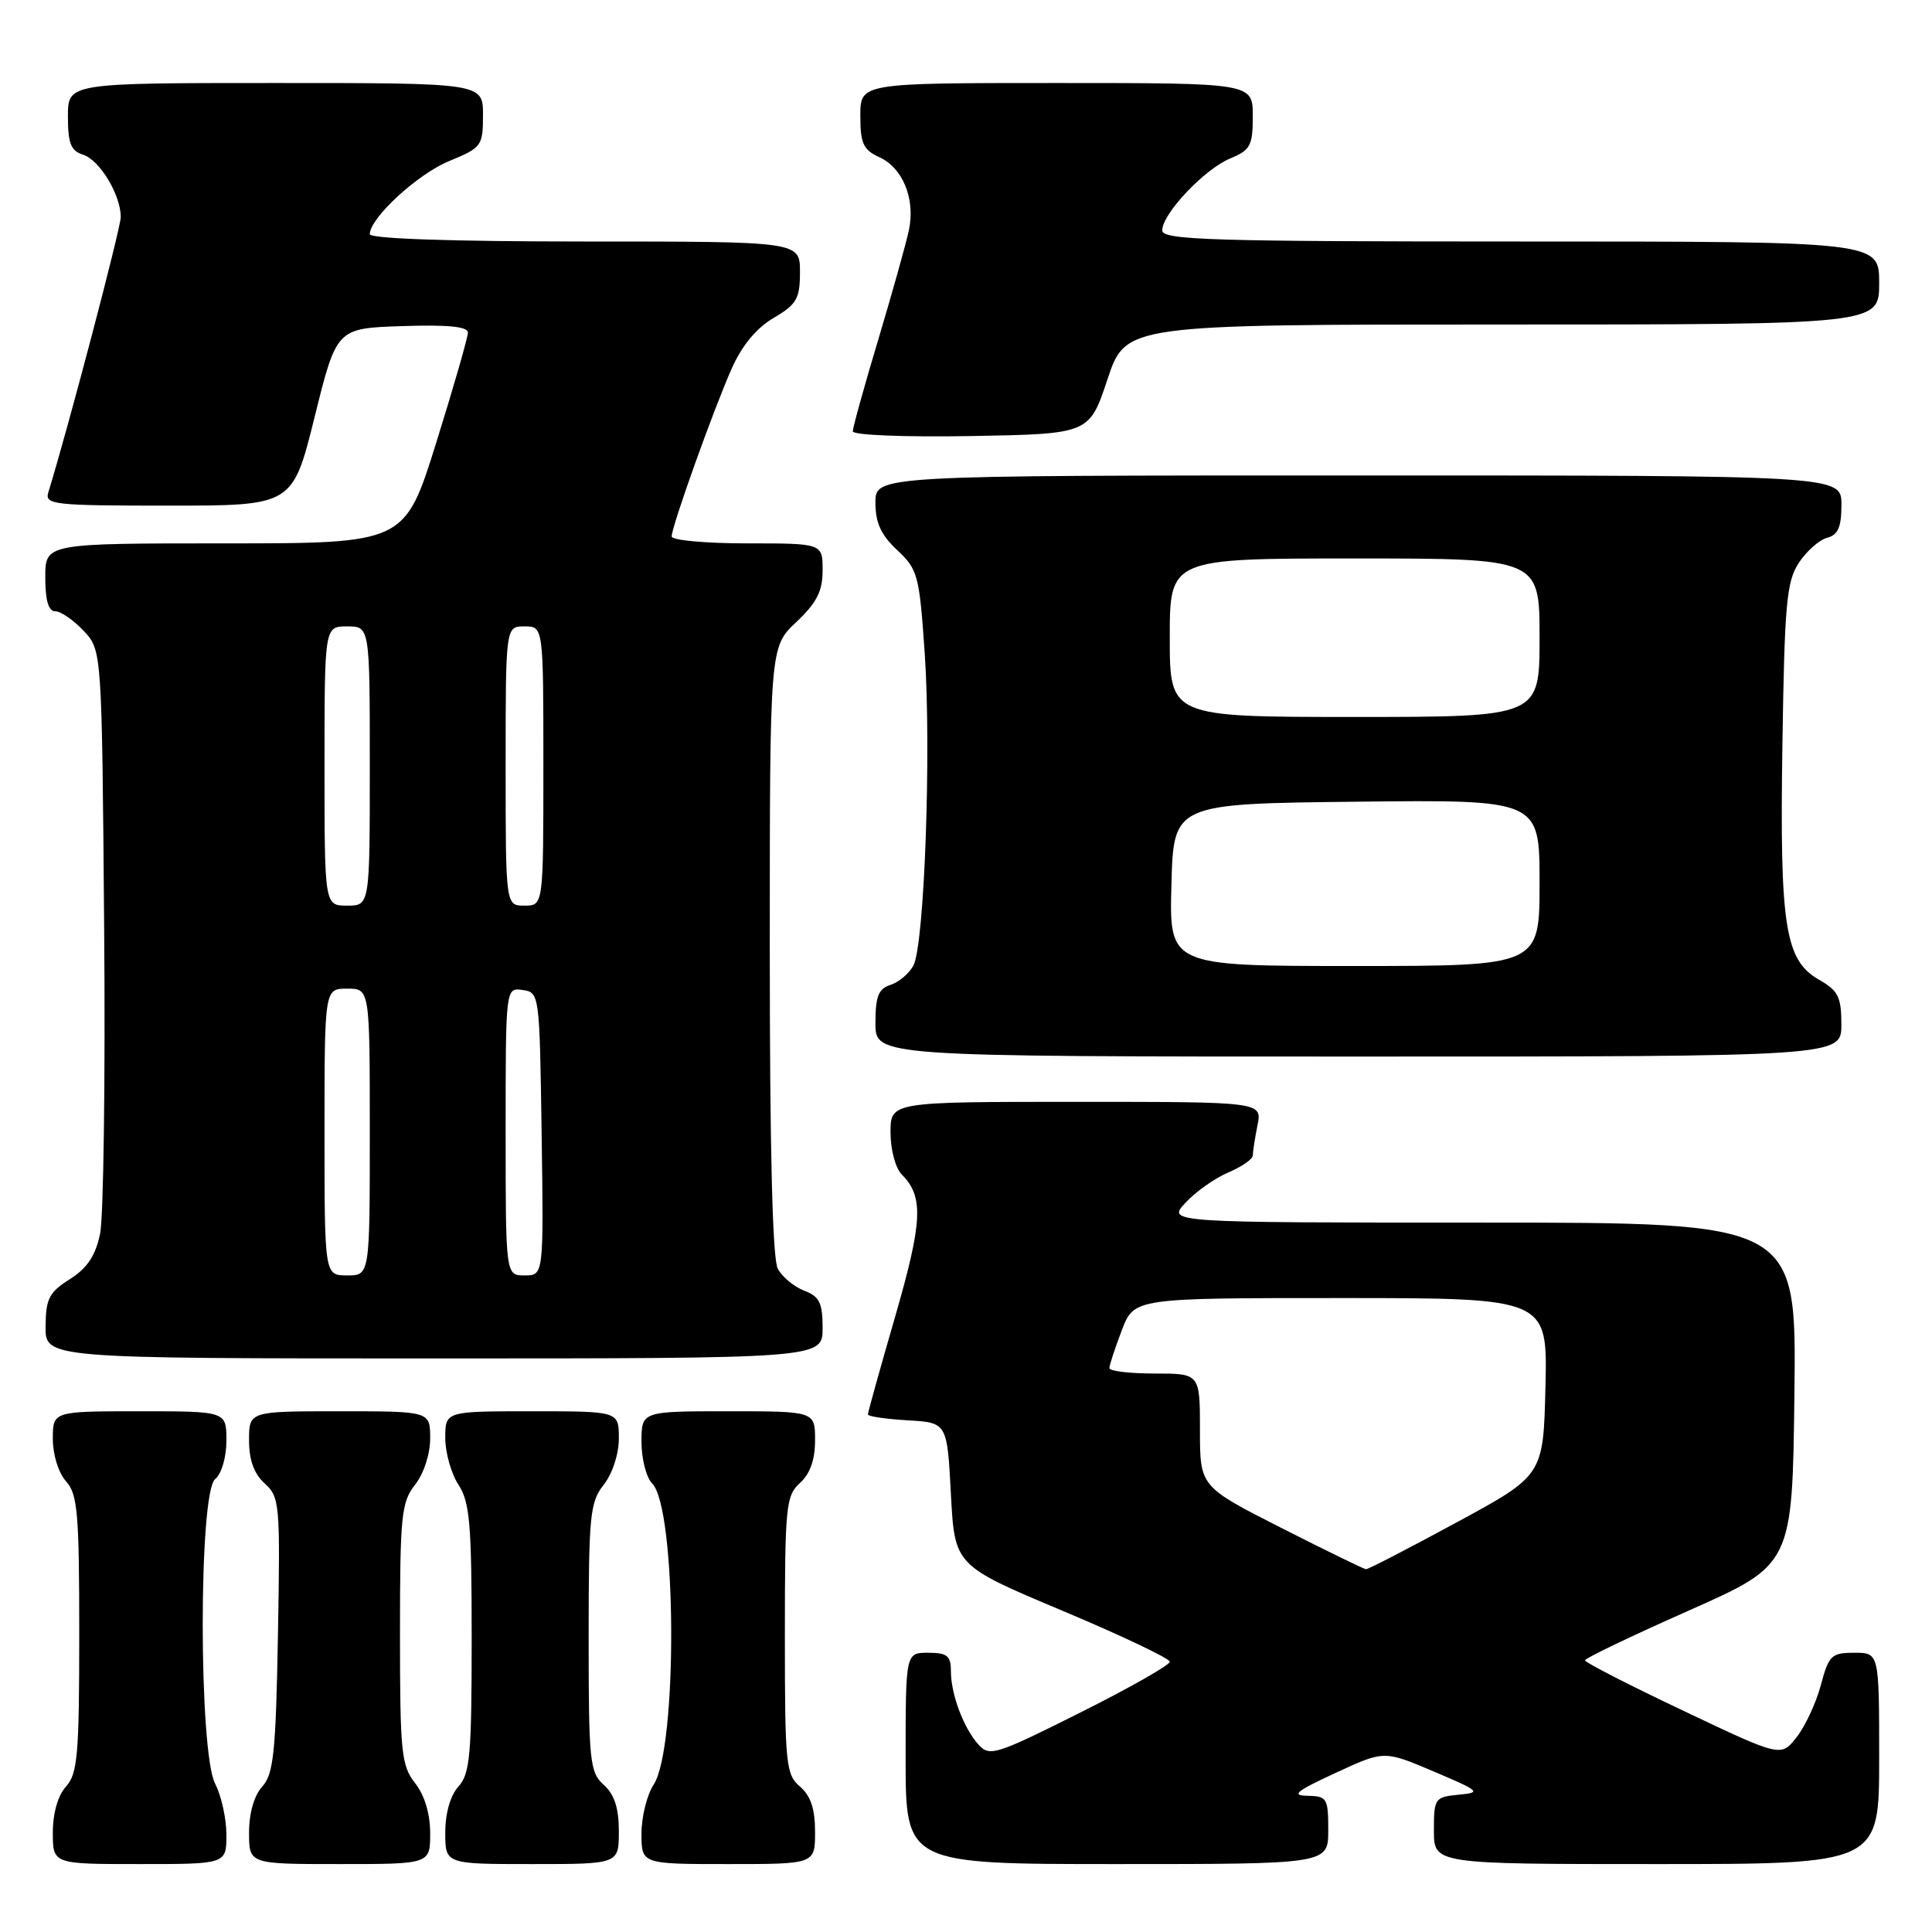 <?xml version="1.0" encoding="UTF-8" standalone="no"?>
<!DOCTYPE svg PUBLIC "-//W3C//DTD SVG 1.1//EN" "http://www.w3.org/Graphics/SVG/1.1/DTD/svg11.dtd" >
<svg xmlns="http://www.w3.org/2000/svg" xmlns:xlink="http://www.w3.org/1999/xlink" version="1.1" viewBox="0 0 256 256">
 <g >
 <path fill="currentColor"
d=" M 30.00 243.11 C 30.00 240.98 29.33 237.94 28.51 236.36 C 26.32 232.16 26.31 197.82 28.50 196.00 C 29.36 195.29 30.00 193.10 30.00 190.88 C 30.00 187.00 30.00 187.00 18.50 187.00 C 7.00 187.00 7.00 187.00 7.00 190.67 C 7.00 192.76 7.75 195.17 8.75 196.28 C 10.28 197.97 10.50 200.48 10.50 216.50 C 10.50 232.51 10.28 235.03 8.75 236.72 C 7.67 237.91 7.00 240.26 7.00 242.83 C 7.00 247.00 7.00 247.00 18.50 247.00 C 30.00 247.00 30.00 247.00 30.00 243.11 Z  M 57.00 242.91 C 57.00 240.33 56.26 237.87 55.00 236.27 C 53.18 233.95 53.00 232.22 53.00 216.50 C 53.00 200.78 53.18 199.05 55.00 196.73 C 56.16 195.26 57.00 192.67 57.00 190.59 C 57.00 187.00 57.00 187.00 45.00 187.00 C 33.00 187.00 33.00 187.00 33.00 190.85 C 33.00 193.47 33.66 195.29 35.08 196.57 C 37.06 198.36 37.14 199.28 36.83 216.62 C 36.55 232.23 36.25 235.07 34.75 236.73 C 33.67 237.92 33.00 240.26 33.00 242.83 C 33.00 247.00 33.00 247.00 45.00 247.00 C 57.00 247.00 57.00 247.00 57.00 242.91 Z  M 82.00 242.65 C 82.00 239.58 81.42 237.78 80.00 236.50 C 78.14 234.82 78.00 233.42 78.00 216.98 C 78.00 200.78 78.17 199.05 80.00 196.73 C 81.16 195.26 82.00 192.67 82.00 190.59 C 82.00 187.00 82.00 187.00 70.50 187.00 C 59.00 187.00 59.00 187.00 59.00 190.54 C 59.00 192.48 59.79 195.27 60.75 196.74 C 62.25 199.03 62.50 201.94 62.50 217.10 C 62.50 232.54 62.28 235.04 60.75 236.72 C 59.67 237.91 59.00 240.26 59.00 242.83 C 59.00 247.00 59.00 247.00 70.50 247.00 C 82.00 247.00 82.00 247.00 82.00 242.65 Z  M 108.00 242.72 C 108.00 239.68 107.42 237.95 106.00 236.73 C 104.13 235.14 104.00 233.78 104.00 216.66 C 104.00 199.58 104.14 198.18 106.00 196.50 C 107.34 195.29 108.00 193.42 108.00 190.85 C 108.00 187.00 108.00 187.00 96.50 187.00 C 85.00 187.00 85.00 187.00 85.00 191.07 C 85.00 193.31 85.64 195.78 86.41 196.56 C 89.67 199.81 89.82 231.57 86.61 236.48 C 85.72 237.83 85.00 240.75 85.00 242.96 C 85.00 247.00 85.00 247.00 96.50 247.00 C 108.00 247.00 108.00 247.00 108.00 242.72 Z  M 176.00 242.50 C 176.00 238.27 175.84 238.00 173.25 237.95 C 171.03 237.92 171.75 237.33 176.95 234.93 C 183.40 231.94 183.40 231.94 189.95 234.72 C 196.16 237.36 196.33 237.52 193.25 237.81 C 190.12 238.12 190.00 238.29 190.00 242.56 C 190.00 247.00 190.00 247.00 219.50 247.00 C 249.00 247.00 249.00 247.00 249.00 233.00 C 249.00 219.00 249.00 219.00 245.71 219.00 C 242.67 219.00 242.32 219.34 241.27 223.29 C 240.64 225.65 239.19 228.76 238.05 230.20 C 235.99 232.83 235.99 232.83 223.00 226.66 C 215.85 223.27 210.01 220.28 210.02 220.00 C 210.03 219.72 216.22 216.76 223.77 213.41 C 237.50 207.32 237.50 207.32 237.77 184.66 C 238.04 162.00 238.04 162.00 196.34 162.00 C 154.65 162.00 154.65 162.00 157.08 159.37 C 158.41 157.93 160.96 156.12 162.75 155.36 C 164.54 154.60 166.00 153.59 166.00 153.11 C 166.00 152.64 166.28 150.84 166.62 149.12 C 167.25 146.00 167.25 146.00 142.62 146.00 C 118.00 146.00 118.00 146.00 118.00 150.07 C 118.00 152.36 118.66 154.80 119.50 155.64 C 122.41 158.56 122.26 161.83 118.61 174.47 C 116.62 181.33 115.00 187.16 115.00 187.42 C 115.00 187.68 117.36 188.03 120.25 188.20 C 125.50 188.50 125.50 188.50 126.00 197.97 C 126.50 207.43 126.50 207.43 140.75 213.42 C 148.59 216.71 155.00 219.76 155.00 220.19 C 155.00 220.63 149.65 223.67 143.11 226.94 C 132.02 232.50 131.12 232.79 129.68 231.20 C 127.69 229.00 126.00 224.52 126.00 221.43 C 126.00 219.40 125.51 219.00 123.00 219.00 C 120.00 219.00 120.00 219.00 120.00 233.00 C 120.00 247.00 120.00 247.00 148.00 247.00 C 176.00 247.00 176.00 247.00 176.00 242.50 Z  M 109.00 175.98 C 109.00 172.63 108.59 171.79 106.56 171.02 C 105.22 170.51 103.64 169.20 103.06 168.11 C 102.36 166.81 102.00 152.36 102.00 125.93 C 102.00 85.74 102.00 85.74 105.50 82.44 C 108.23 79.86 109.00 78.35 109.00 75.57 C 109.00 72.00 109.00 72.00 99.00 72.00 C 93.50 72.00 89.00 71.59 89.00 71.08 C 89.00 69.76 94.51 54.35 96.95 48.85 C 98.29 45.81 100.22 43.48 102.50 42.13 C 105.58 40.32 106.00 39.58 106.00 36.03 C 106.00 32.00 106.00 32.00 77.50 32.00 C 59.85 32.00 49.00 31.63 49.00 31.03 C 49.00 28.89 55.33 23.06 59.52 21.34 C 63.83 19.57 63.99 19.34 64.00 15.25 C 64.00 11.00 64.00 11.00 36.50 11.00 C 9.00 11.00 9.00 11.00 9.00 15.43 C 9.00 19.00 9.39 19.99 11.01 20.50 C 13.21 21.20 16.00 25.82 16.00 28.76 C 16.00 30.22 9.08 56.55 6.40 65.25 C 5.91 66.87 7.11 67.00 22.32 67.00 C 38.77 67.00 38.77 67.00 41.69 55.25 C 44.60 43.50 44.60 43.50 53.30 43.21 C 59.33 43.01 62.00 43.27 62.00 44.07 C 62.00 44.69 60.12 51.24 57.82 58.60 C 53.64 72.00 53.64 72.00 29.82 72.00 C 6.00 72.00 6.00 72.00 6.00 76.50 C 6.00 79.57 6.42 81.00 7.33 81.00 C 8.05 81.00 9.74 82.16 11.08 83.58 C 13.50 86.16 13.50 86.16 13.80 122.83 C 13.97 143.00 13.72 161.30 13.26 163.50 C 12.65 166.40 11.55 168.05 9.25 169.50 C 6.51 171.23 6.07 172.08 6.04 175.75 C 6.00 180.00 6.00 180.00 57.50 180.00 C 109.00 180.00 109.00 180.00 109.00 175.98 Z  M 243.99 135.75 C 243.99 132.10 243.57 131.27 241.05 129.83 C 236.51 127.25 235.81 122.78 236.18 98.59 C 236.46 79.99 236.73 77.06 238.35 74.58 C 239.37 73.03 241.06 71.54 242.10 71.26 C 243.55 70.88 244.00 69.86 244.00 66.88 C 244.00 63.00 244.00 63.00 180.00 63.00 C 116.00 63.00 116.00 63.00 116.00 66.60 C 116.00 69.28 116.74 70.89 118.89 72.90 C 121.62 75.45 121.82 76.21 122.53 86.55 C 123.42 99.53 122.49 125.22 121.03 127.94 C 120.46 129.00 119.10 130.15 118.00 130.50 C 116.40 131.01 116.00 132.01 116.00 135.57 C 116.00 140.00 116.00 140.00 180.00 140.00 C 244.00 140.00 244.00 140.00 243.99 135.75 Z  M 146.75 50.25 C 149.17 43.00 149.17 43.00 199.08 43.00 C 249.00 43.00 249.00 43.00 249.00 37.50 C 249.00 32.00 249.00 32.00 201.50 32.00 C 160.45 32.00 154.00 31.80 154.00 30.53 C 154.00 28.33 159.58 22.42 163.00 21.00 C 165.69 19.89 166.00 19.30 166.00 15.38 C 166.00 11.00 166.00 11.00 140.00 11.00 C 114.00 11.00 114.00 11.00 114.00 15.34 C 114.00 19.01 114.39 19.86 116.52 20.83 C 119.62 22.24 121.29 26.33 120.45 30.42 C 120.10 32.12 118.28 38.62 116.41 44.88 C 114.53 51.13 113.00 56.66 113.00 57.15 C 113.00 57.66 119.86 57.93 128.67 57.78 C 144.34 57.50 144.34 57.50 146.75 50.25 Z  M 169.75 202.44 C 159.00 196.98 159.00 196.98 159.00 189.49 C 159.00 182.00 159.00 182.00 153.00 182.00 C 149.70 182.00 147.00 181.68 147.00 181.28 C 147.00 180.89 147.74 178.64 148.64 176.28 C 150.27 172.00 150.27 172.00 177.67 172.00 C 205.06 172.00 205.06 172.00 204.78 183.75 C 204.50 195.50 204.50 195.50 193.00 201.73 C 186.68 205.16 181.28 207.95 181.00 207.93 C 180.72 207.91 175.66 205.44 169.75 202.44 Z  M 43.00 150.00 C 43.00 131.00 43.00 131.00 46.00 131.00 C 49.00 131.00 49.00 131.00 49.00 150.00 C 49.00 169.00 49.00 169.00 46.00 169.00 C 43.00 169.00 43.00 169.00 43.00 150.00 Z  M 67.00 149.93 C 67.00 130.86 67.00 130.86 69.25 131.18 C 71.48 131.50 71.50 131.66 71.77 150.25 C 72.04 169.00 72.04 169.00 69.52 169.00 C 67.00 169.00 67.00 169.00 67.00 149.93 Z  M 43.00 101.50 C 43.00 83.00 43.00 83.00 46.00 83.00 C 49.00 83.00 49.00 83.00 49.00 101.50 C 49.00 120.00 49.00 120.00 46.00 120.00 C 43.00 120.00 43.00 120.00 43.00 101.50 Z  M 67.00 101.50 C 67.00 83.00 67.00 83.00 69.50 83.00 C 72.00 83.00 72.00 83.00 72.00 101.50 C 72.00 120.00 72.00 120.00 69.50 120.00 C 67.00 120.00 67.00 120.00 67.00 101.50 Z  M 155.22 117.25 C 155.50 106.50 155.50 106.50 179.75 106.23 C 204.00 105.96 204.00 105.96 204.00 116.98 C 204.00 128.00 204.00 128.00 179.47 128.00 C 154.93 128.00 154.93 128.00 155.22 117.25 Z  M 155.00 84.50 C 155.00 74.00 155.00 74.00 179.50 74.00 C 204.00 74.00 204.00 74.00 204.00 84.50 C 204.00 95.00 204.00 95.00 179.50 95.00 C 155.00 95.00 155.00 95.00 155.00 84.50 Z "/>
</g>
</svg>